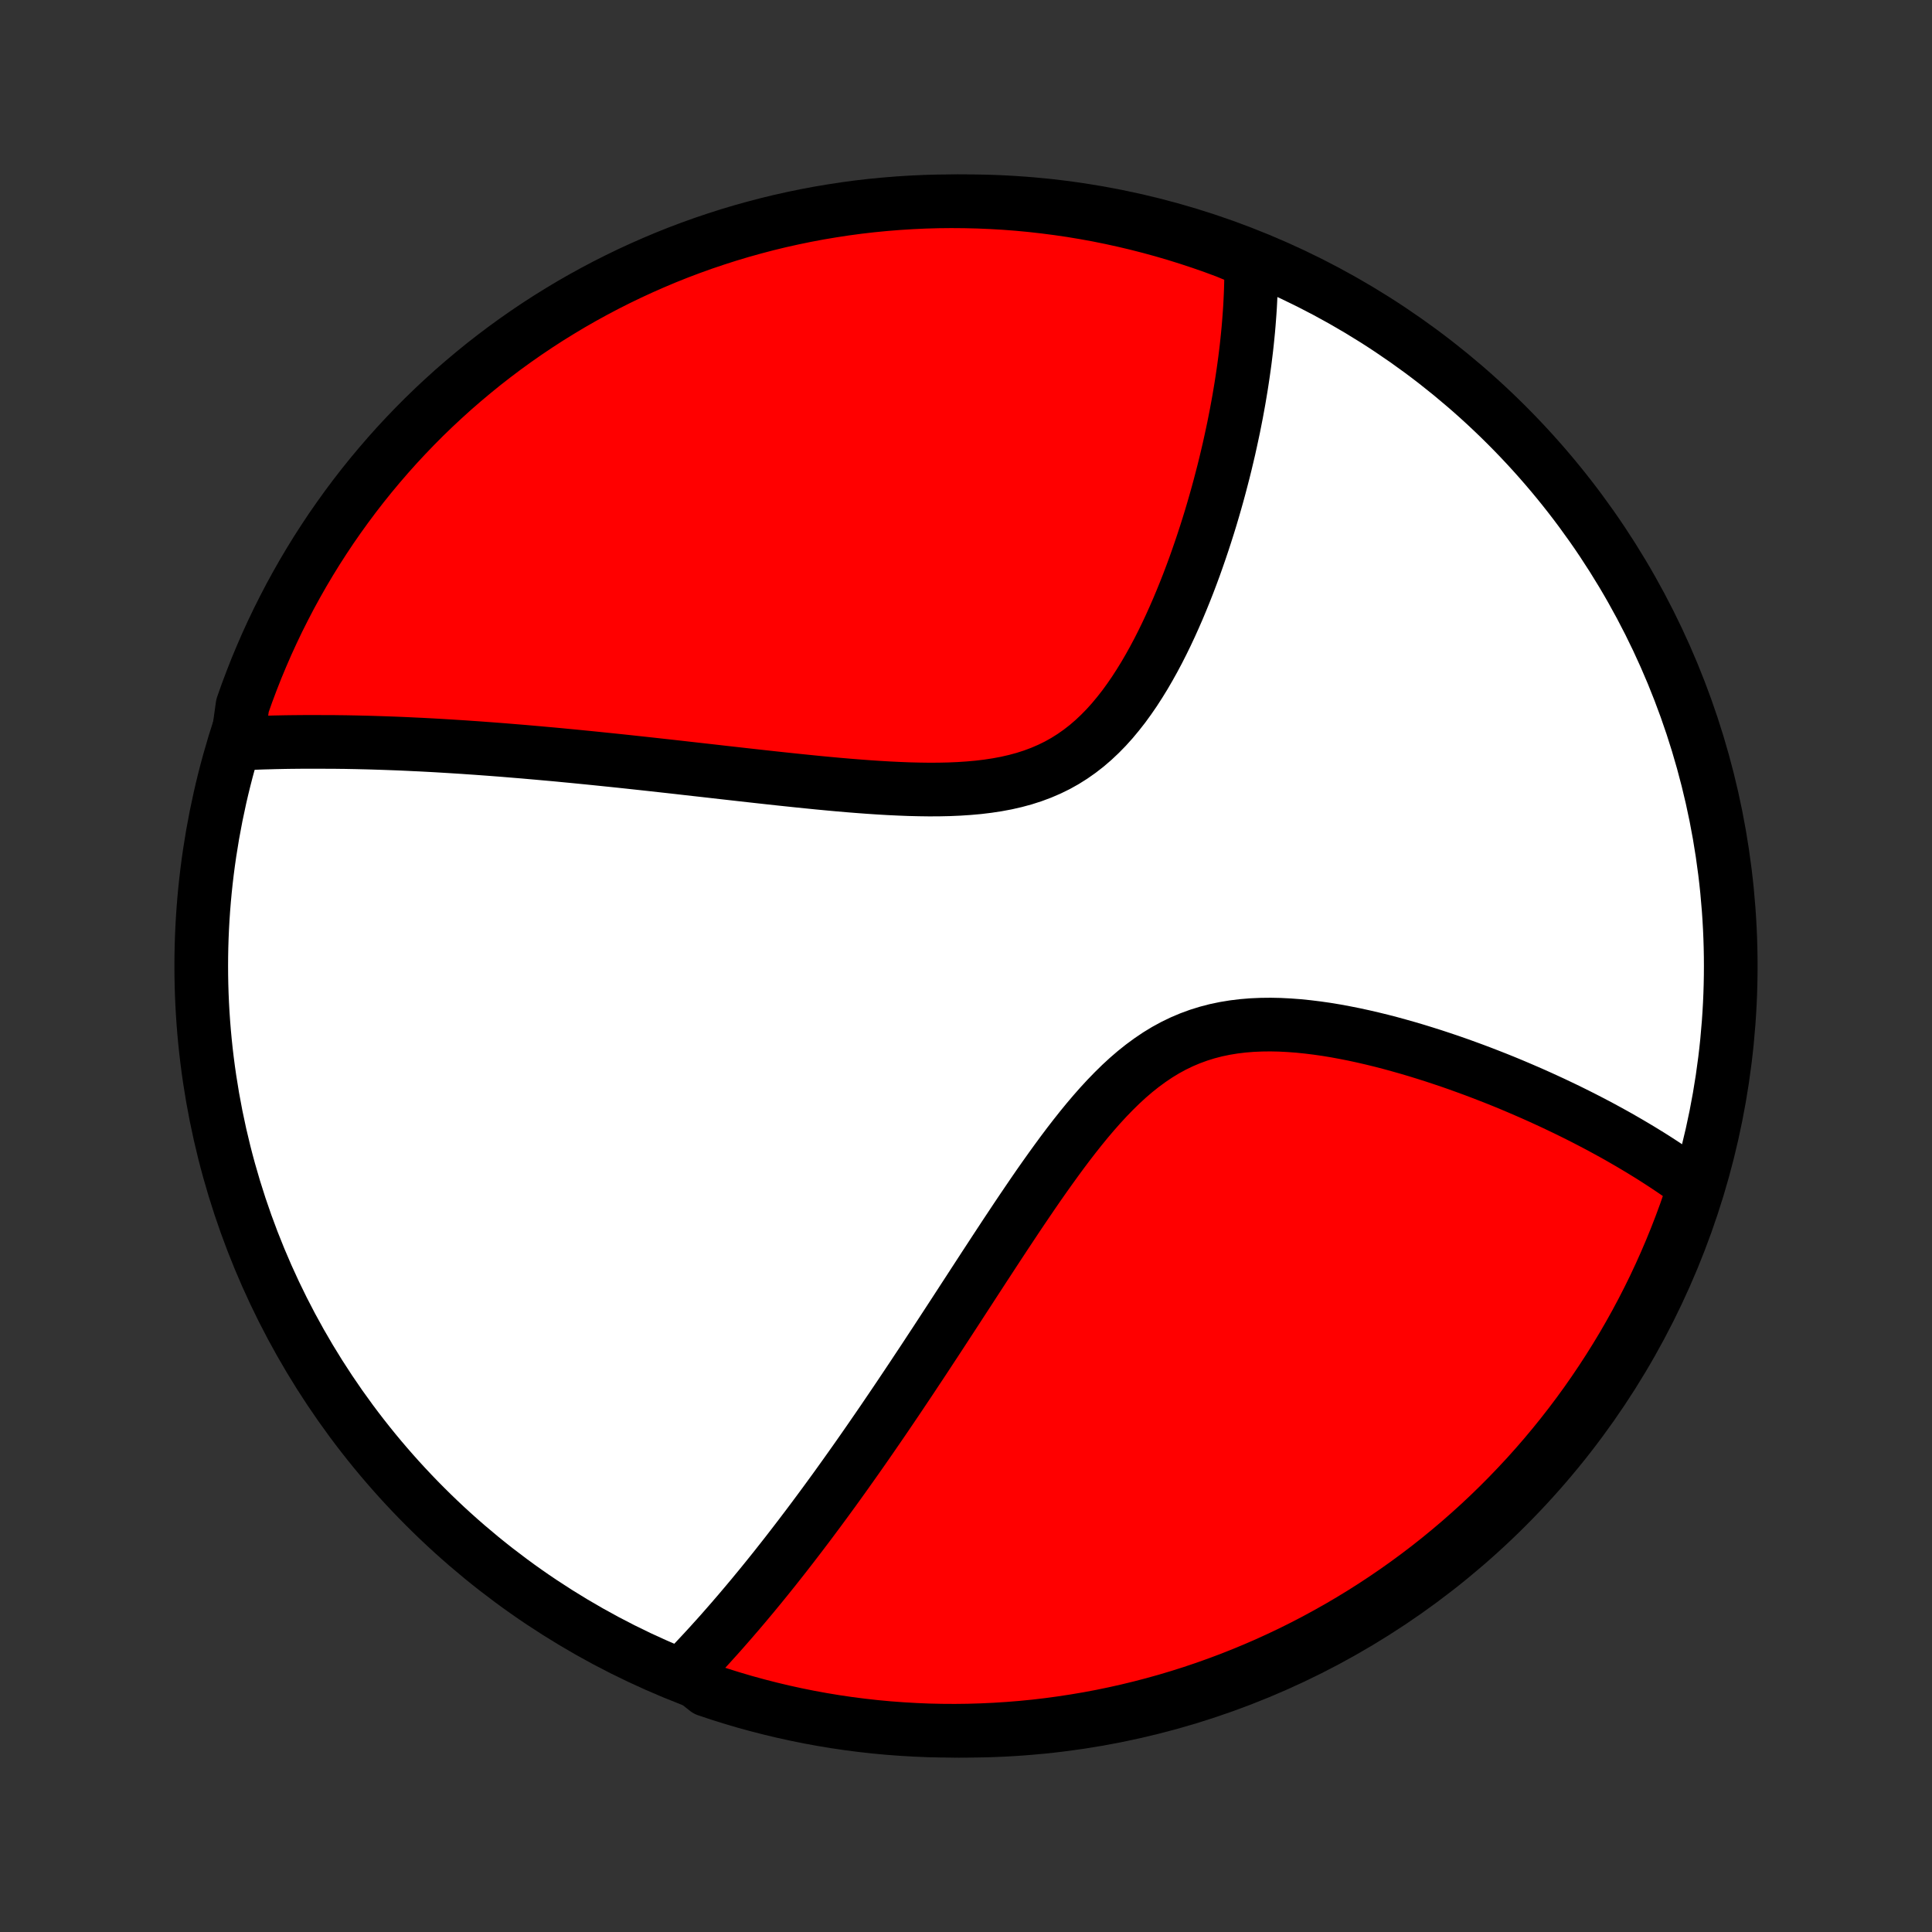 <?xml version="1.0" encoding="utf-8" standalone="no"?>
<!DOCTYPE svg PUBLIC "-//W3C//DTD SVG 1.1//EN"
  "http://www.w3.org/Graphics/SVG/1.1/DTD/svg11.dtd">
<!-- Created with matplotlib (http://matplotlib.org/) -->
<svg height="72pt" version="1.1" viewBox="0 0 72 72" width="72pt" xmlns="http://www.w3.org/2000/svg" xmlns:xlink="http://www.w3.org/1999/xlink">
 <rect x="0" y="0" width="72" height="72" fill="#333333" stroke="none"/>
 <defs>
  <style type="text/css">
*{stroke-linecap:butt;stroke-linejoin:round;}
  </style>
 </defs>
 <g id="figure_1">
  <g id="patch_1">
   <path d="
M0 72
L72 72
L72 0
L0 0
z
" style="fill:none;"/>
  </g>
  <g id="axes_1">
   <g id="PatchCollection_1">
    <defs>
     <path d="
M36 -7.5
C43.558 -7.5 50.808 -10.503 56.153 -15.848
C61.497 -21.192 64.5 -28.442 64.5 -36
C64.5 -43.558 61.497 -50.808 56.153 -56.153
C50.808 -61.497 43.558 -64.5 36 -64.5
C28.442 -64.5 21.192 -61.497 15.848 -56.153
C10.503 -50.808 7.5 -43.558 7.5 -36
C7.5 -28.442 10.503 -21.192 15.848 -15.848
C21.192 -10.503 28.442 -7.5 36 -7.5
z
" id="C0_0_a811fe30f3"/>
     <path d="
M8.839 -44.283
L9.035 -44.293
L9.232 -44.302
L9.429 -44.31
L9.626 -44.318
L9.824 -44.325
L10.022 -44.33
L10.22 -44.336
L10.419 -44.34
L10.618 -44.344
L10.818 -44.347
L11.019 -44.349
L11.22 -44.351
L11.422 -44.352
L11.624 -44.352
L11.828 -44.352
L12.031 -44.351
L12.442 -44.35
L12.648 -44.347
L12.856 -44.345
L13.064 -44.341
L13.274 -44.337
L13.484 -44.332
L13.696 -44.327
L13.909 -44.321
L14.123 -44.314
L14.338 -44.307
L14.555 -44.299
L14.773 -44.291
L14.993 -44.282
L15.214 -44.272
L15.436 -44.261
L15.66 -44.251
L15.886 -44.239
L16.114 -44.227
L16.343 -44.214
L16.574 -44.2
L16.807 -44.186
L17.042 -44.171
L17.279 -44.156
L17.518 -44.139
L17.76 -44.123
L18.003 -44.105
L18.249 -44.087
L18.497 -44.068
L18.747 -44.049
L19 -44.028
L19.255 -44.007
L19.513 -43.986
L19.773 -43.963
L20.037 -43.94
L20.303 -43.916
L20.572 -43.892
L20.843 -43.867
L21.118 -43.84
L21.395 -43.814
L21.676 -43.786
L21.96 -43.758
L22.247 -43.729
L22.537 -43.699
L22.83 -43.669
L23.127 -43.638
L23.427 -43.606
L23.73 -43.573
L24.037 -43.54
L24.347 -43.506
L24.661 -43.471
L24.978 -43.436
L25.299 -43.4
L25.623 -43.363
L25.951 -43.326
L26.282 -43.289
L26.617 -43.251
L26.955 -43.212
L27.296 -43.174
L27.641 -43.135
L27.989 -43.096
L28.34 -43.057
L28.694 -43.018
L29.052 -42.979
L29.412 -42.941
L29.774 -42.903
L30.14 -42.866
L30.508 -42.829
L30.878 -42.794
L31.249 -42.76
L31.623 -42.728
L31.998 -42.698
L32.374 -42.67
L32.75 -42.645
L33.127 -42.623
L33.505 -42.605
L33.881 -42.59
L34.257 -42.581
L34.631 -42.576
L35.004 -42.578
L35.373 -42.586
L35.74 -42.602
L36.103 -42.626
L36.462 -42.658
L36.816 -42.701
L37.165 -42.754
L37.507 -42.818
L37.843 -42.895
L38.171 -42.984
L38.492 -43.087
L38.805 -43.204
L39.109 -43.335
L39.405 -43.48
L39.691 -43.64
L39.969 -43.815
L40.238 -44.004
L40.498 -44.206
L40.749 -44.422
L40.991 -44.65
L41.225 -44.889
L41.451 -45.14
L41.668 -45.401
L41.879 -45.67
L42.081 -45.948
L42.277 -46.233
L42.465 -46.524
L42.648 -46.821
L42.823 -47.122
L42.993 -47.427
L43.157 -47.735
L43.315 -48.046
L43.468 -48.359
L43.615 -48.673
L43.757 -48.988
L43.895 -49.304
L44.027 -49.619
L44.155 -49.934
L44.279 -50.248
L44.398 -50.562
L44.513 -50.873
L44.623 -51.183
L44.73 -51.492
L44.833 -51.798
L44.932 -52.102
L45.028 -52.404
L45.12 -52.703
L45.208 -53
L45.293 -53.294
L45.375 -53.585
L45.453 -53.873
L45.528 -54.159
L45.601 -54.441
L45.67 -54.721
L45.736 -54.998
L45.8 -55.271
L45.86 -55.542
L45.918 -55.81
L45.974 -56.074
L46.026 -56.336
L46.077 -56.595
L46.124 -56.851
L46.17 -57.104
L46.212 -57.354
L46.253 -57.601
L46.291 -57.846
L46.327 -58.087
L46.361 -58.327
L46.393 -58.563
L46.422 -58.797
L46.45 -59.029
L46.475 -59.258
L46.498 -59.484
L46.52 -59.708
L46.539 -59.93
L46.556 -60.15
L46.572 -60.367
L46.586 -60.582
L46.597 -60.795
L46.607 -61.006
L46.615 -61.215
L46.621 -61.423
L46.625 -61.628
L46.628 -61.831
L46.628 -62.033
L46.627 -62.233
L46.169 -62.431
L45.702 -62.624
L45.233 -62.798
L44.761 -62.963
L44.286 -63.12
L43.809 -63.269
L43.33 -63.409
L42.848 -63.541
L42.364 -63.665
L41.878 -63.78
L41.391 -63.887
L40.901 -63.986
L40.411 -64.075
L39.919 -64.157
L39.425 -64.229
L38.931 -64.293
L38.436 -64.349
L37.94 -64.396
L37.444 -64.434
L36.947 -64.463
L36.449 -64.484
L35.952 -64.496
L35.455 -64.5
L34.957 -64.495
L34.46 -64.481
L33.964 -64.458
L33.468 -64.427
L32.973 -64.387
L32.479 -64.339
L31.986 -64.282
L31.494 -64.216
L31.004 -64.141
L30.515 -64.059
L30.027 -63.967
L29.542 -63.867
L29.058 -63.759
L28.577 -63.642
L28.098 -63.516
L27.621 -63.383
L27.147 -63.241
L26.676 -63.09
L26.207 -62.932
L25.742 -62.765
L25.279 -62.59
L24.82 -62.407
L24.364 -62.215
L23.912 -62.016
L23.463 -61.809
L23.018 -61.594
L22.578 -61.372
L22.141 -61.141
L21.708 -60.903
L21.28 -60.658
L20.857 -60.404
L20.437 -60.144
L20.023 -59.876
L19.614 -59.601
L19.209 -59.318
L18.81 -59.029
L18.416 -58.732
L18.027 -58.429
L17.644 -58.118
L17.266 -57.801
L16.894 -57.478
L16.528 -57.147
L16.168 -56.811
L15.813 -56.468
L15.465 -56.118
L15.124 -55.763
L14.788 -55.402
L14.459 -55.034
L14.137 -54.661
L13.821 -54.282
L13.512 -53.898
L13.21 -53.508
L12.915 -53.113
L12.627 -52.713
L12.345 -52.307
L12.072 -51.897
L11.805 -51.482
L11.546 -51.062
L11.294 -50.637
L11.05 -50.208
L10.813 -49.775
L10.585 -49.337
L10.363 -48.896
L10.15 -48.45
L9.944 -48.001
L9.747 -47.548
L9.557 -47.092
L9.376 -46.632
L9.202 -46.169
L9.037 -45.702
z
" id="C0_1_3450c389da"/>
     <path d="
M25.502 -9.687
L25.639 -9.829
L25.776 -9.972
L25.913 -10.116
L26.049 -10.261
L26.184 -10.406
L26.32 -10.553
L26.455 -10.7
L26.589 -10.849
L26.724 -10.998
L26.858 -11.148
L26.992 -11.3
L27.125 -11.452
L27.259 -11.605
L27.392 -11.76
L27.526 -11.915
L27.659 -12.072
L27.793 -12.23
L27.926 -12.389
L28.06 -12.549
L28.193 -12.711
L28.327 -12.873
L28.461 -13.038
L28.595 -13.203
L28.729 -13.37
L28.864 -13.538
L28.998 -13.708
L29.134 -13.88
L29.269 -14.052
L29.405 -14.227
L29.541 -14.403
L29.678 -14.581
L29.816 -14.761
L29.953 -14.942
L30.092 -15.125
L30.231 -15.31
L30.37 -15.497
L30.511 -15.686
L30.652 -15.877
L30.794 -16.07
L30.936 -16.265
L31.08 -16.462
L31.224 -16.662
L31.369 -16.864
L31.515 -17.068
L31.662 -17.275
L31.81 -17.484
L31.959 -17.695
L32.109 -17.909
L32.26 -18.126
L32.412 -18.345
L32.565 -18.567
L32.72 -18.792
L32.876 -19.019
L33.033 -19.25
L33.191 -19.483
L33.351 -19.719
L33.512 -19.958
L33.674 -20.2
L33.838 -20.445
L34.004 -20.694
L34.17 -20.945
L34.339 -21.199
L34.509 -21.457
L34.68 -21.718
L34.854 -21.982
L35.028 -22.248
L35.205 -22.519
L35.383 -22.792
L35.563 -23.068
L35.745 -23.348
L35.928 -23.63
L36.114 -23.915
L36.301 -24.204
L36.49 -24.494
L36.681 -24.788
L36.875 -25.084
L37.07 -25.383
L37.267 -25.683
L37.466 -25.986
L37.668 -26.29
L37.871 -26.596
L38.077 -26.903
L38.286 -27.211
L38.496 -27.52
L38.709 -27.829
L38.925 -28.137
L39.144 -28.445
L39.365 -28.751
L39.589 -29.056
L39.816 -29.358
L40.047 -29.657
L40.281 -29.952
L40.518 -30.242
L40.76 -30.527
L41.005 -30.805
L41.255 -31.076
L41.509 -31.338
L41.768 -31.592
L42.032 -31.835
L42.302 -32.067
L42.577 -32.286
L42.858 -32.492
L43.144 -32.685
L43.436 -32.863
L43.735 -33.026
L44.039 -33.173
L44.349 -33.304
L44.665 -33.42
L44.986 -33.52
L45.312 -33.605
L45.643 -33.674
L45.978 -33.729
L46.316 -33.77
L46.658 -33.798
L47.002 -33.813
L47.348 -33.817
L47.695 -33.81
L48.044 -33.792
L48.393 -33.766
L48.742 -33.73
L49.09 -33.687
L49.438 -33.637
L49.784 -33.58
L50.128 -33.516
L50.471 -33.448
L50.811 -33.374
L51.148 -33.296
L51.483 -33.214
L51.814 -33.128
L52.142 -33.038
L52.467 -32.946
L52.788 -32.851
L53.105 -32.753
L53.418 -32.654
L53.727 -32.552
L54.033 -32.449
L54.334 -32.344
L54.631 -32.237
L54.923 -32.13
L55.212 -32.021
L55.496 -31.911
L55.776 -31.801
L56.052 -31.69
L56.323 -31.578
L56.59 -31.465
L56.853 -31.352
L57.112 -31.239
L57.367 -31.125
L57.617 -31.011
L57.864 -30.897
L58.106 -30.782
L58.345 -30.668
L58.58 -30.553
L58.811 -30.438
L59.038 -30.323
L59.261 -30.208
L59.481 -30.093
L59.697 -29.978
L59.91 -29.862
L60.119 -29.747
L60.325 -29.632
L60.527 -29.516
L60.726 -29.401
L60.922 -29.285
L61.115 -29.17
L61.304 -29.054
L61.491 -28.939
L61.675 -28.823
L61.855 -28.707
L62.033 -28.591
L62.208 -28.475
L62.38 -28.359
L62.55 -28.242
L62.717 -28.125
L62.881 -28.009
L63.043 -27.891
L63.132 -27.774
L62.975 -27.276
L62.811 -26.803
L62.638 -26.334
L62.457 -25.867
L62.268 -25.404
L62.071 -24.944
L61.866 -24.487
L61.654 -24.034
L61.433 -23.584
L61.205 -23.139
L60.969 -22.697
L60.725 -22.259
L60.474 -21.825
L60.215 -21.396
L59.949 -20.971
L59.676 -20.551
L59.395 -20.135
L59.108 -19.724
L58.813 -19.318
L58.512 -18.918
L58.203 -18.522
L57.888 -18.132
L57.566 -17.747
L57.238 -17.368
L56.903 -16.994
L56.561 -16.627
L56.214 -16.265
L55.86 -15.909
L55.5 -15.559
L55.135 -15.216
L54.763 -14.879
L54.386 -14.548
L54.003 -14.224
L53.615 -13.906
L53.221 -13.595
L52.822 -13.291
L52.418 -12.994
L52.009 -12.704
L51.595 -12.421
L51.176 -12.145
L50.753 -11.877
L50.325 -11.616
L49.893 -11.362
L49.456 -11.116
L49.016 -10.877
L48.572 -10.646
L48.123 -10.422
L47.671 -10.207
L47.216 -9.999
L46.757 -9.8
L46.294 -9.608
L45.829 -9.424
L45.361 -9.249
L44.889 -9.081
L44.416 -8.922
L43.939 -8.771
L43.46 -8.628
L42.979 -8.494
L42.496 -8.368
L42.01 -8.25
L41.523 -8.141
L41.034 -8.04
L40.544 -7.948
L40.052 -7.865
L39.559 -7.79
L39.065 -7.723
L38.57 -7.665
L38.075 -7.616
L37.578 -7.576
L37.081 -7.544
L36.584 -7.521
L36.087 -7.506
L35.589 -7.5
L35.092 -7.503
L34.595 -7.514
L34.099 -7.535
L33.602 -7.564
L33.107 -7.601
L32.613 -7.647
L32.12 -7.702
L31.627 -7.765
L31.137 -7.837
L30.647 -7.918
L30.159 -8.007
L29.673 -8.105
L29.189 -8.211
L28.707 -8.326
L28.228 -8.449
L27.75 -8.58
L27.276 -8.72
L26.803 -8.868
L26.334 -9.025
z
" id="C0_2_c9858c065d"/>
    </defs>
    <g clip-path="url(#p1bffca34e9)">
     <use style="fill:#ffffff;stroke:#000000;stroke-width:2.0;" x="0.0" xlink:href="#C0_0_a811fe30f3" y="72.0"/>
    </g>
    <g clip-path="url(#p1bffca34e9)">
     <use style="fill:#ff0000;stroke:#000000;stroke-width:2.0;" x="0.0" xlink:href="#C0_1_3450c389da" y="72.0"/>
    </g>
    <g clip-path="url(#p1bffca34e9)">
     <use style="fill:#ff0000;stroke:#000000;stroke-width:2.0;" x="0.0" xlink:href="#C0_2_c9858c065d" y="72.0"/>
    </g>
   </g>
  </g>
 </g>
 <defs>
  <clipPath id="p1bffca34e9">
   <rect height="72.0" width="72.0" x="0.0" y="0.0"/>
  </clipPath>
 </defs>
</svg>
